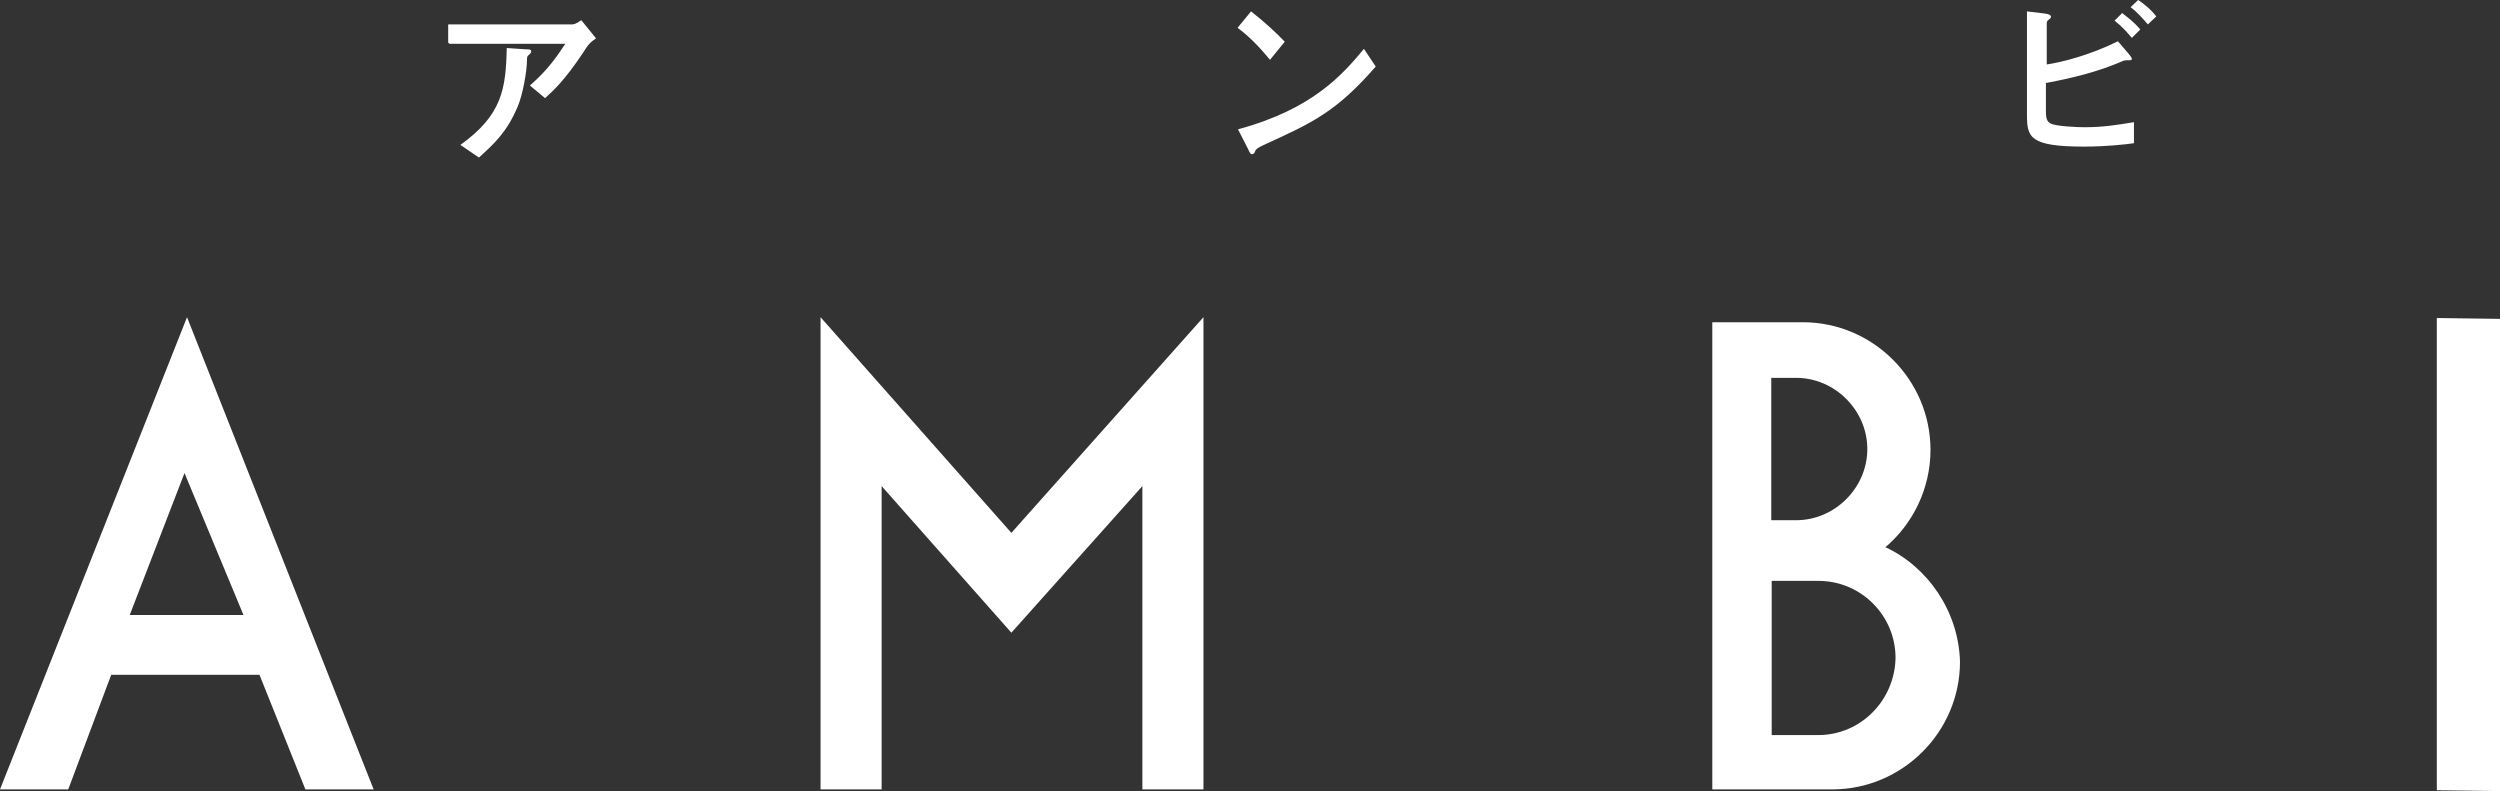 <svg version="1.1" id="レイヤー_1" xmlns="http://www.w3.org/2000/svg" x="0" y="0" viewBox="0 0 593.5 187.8" style="enable-background:new 0 0 593.5 187.8" xml:space="preserve"><rect x="0" y="0" width="593.5" height="187.8" fill="#333333" stroke="none"/><style>.st0{fill:#fff}</style><path class="st0" d="M301.5 14.2c-1.2-1.4-3.9-4.8-7.7-7.6l3.2-3.9c3.1 2.4 6.2 5.3 8 7.2l-3.5 4.3zm25.1 1.6c-9.4 10.8-15.2 13.4-25.9 18.3-2.2 1-2.4 1.2-2.7 1.7-.1.4-.3.8-.8.8-.3 0-.4-.1-1-1.4l-2.3-4.5c17.8-4.8 24.9-13.1 29.9-19.1l2.8 4.2zM106.4 10.1V5.8h29.2c.5 0 1 0 2.4-1l3.5 4.3c-1.4 1-1.7 1.2-3.2 3.6-4.3 6.4-6.7 8.6-8.9 10.6l-3.6-3c4.4-3.8 6.6-7.2 8.4-9.9h-27.5l-.3-.3zm2.9 24.3c9.9-7.1 10.8-13.3 11-23l4.4.3c1.2 0 1.4.1 1.4.5 0 .3-.1.4-.5.8-.4.3-.5.4-.5 1.3 0 2.6-1 8.2-2.2 11-2.6 6.2-5.8 9-9.2 12.1l-4.4-3zM194.8 75.3v112.1h14.5v-72l30.8 34.8 31.1-34.8v72h14.5V75.3l-45.6 51.2zM447.6 129.9c6.5-5.5 10.7-13.9 10.7-23.1 0-16.6-13.6-30.3-30.3-30.3h-21.5v110.9H435c16.6 0 30.3-13.6 30.3-30.3-.3-11.9-7.6-22.5-17.7-27.2zm-27.1-40.2h5.9c9.2 0 16.9 7.7 16.9 16.9s-7.7 16.9-16.9 16.9h-5.9V89.7zm11.2 84.8h-11.1v-36.6h11.1c10.1 0 18.3 8.2 18.3 18.3-.2 10.1-8.3 18.3-18.3 18.3zM578.5 75.5v112.1l15 .2V75.7zM0 187.4h16.2l10.2-27.2h35.2l10.9 27.2h16.2L44.4 75.3 0 187.4zM30.8 146l13-33.7 14 33.7h-27zM505.2 12.6c.9 1.1.9 1.2.9 1.4 0 .3-.4.3-.6.3-.9 0-1.3 0-1.8.3-5.6 2.4-11.5 3.9-18 5.1v6.6c0 1.1 0 2.5 1.1 3 1.2.7 6.4.9 8.1.9 4.3 0 7.5-.5 11.7-1.2v5c-2.2.3-6.6.8-11.8.8-13 0-13.6-2.2-13.6-7.6V2.7l4.1.5c.9.1 1.6.3 1.6.8 0 .3-.3.5-.7.8-.3.3-.3.5-.3.8v9.7c3.4-.5 10-2.1 16.9-5.5l2.4 2.8zm.9-3.6c-1.1-1.3-2.2-2.6-4.1-4.1l1.8-1.8c1.4 1.1 2.9 2.2 4.3 3.9l-2 2zm3.8-3.2c-1.2-1.4-2.5-2.9-4.1-4.1l1.8-1.7c1.6 1.1 3 2.2 4.3 3.9l-2 1.9z"/></svg>